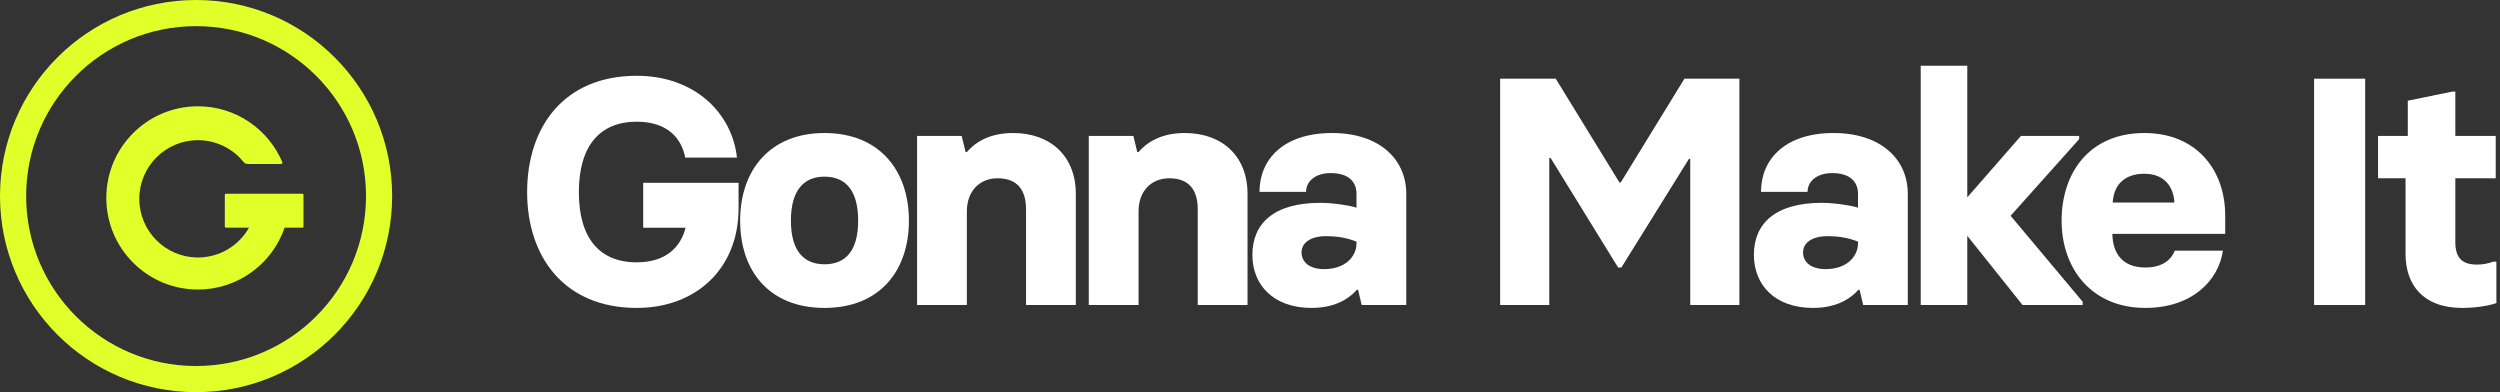 <svg width="204" height="32" viewBox="0 0 204 32" fill="none" xmlns="http://www.w3.org/2000/svg">
    <rect x="0" y="0" width="204" height="32" fill="#333333" stroke="none"/>
    <path d="M51.957 25.126C56.785 25.126 60.267 21.934 60.267 17.001V14.916H52.485V18.584H55.941C55.572 20.061 54.437 21.407 51.957 21.407C48.897 21.407 47.235 19.401 47.235 15.682C47.235 11.962 48.897 9.93 51.957 9.93C54.543 9.93 55.624 11.355 55.914 12.859H60.136C59.74 9.218 56.679 6.184 51.957 6.184C46.021 6.184 43.014 10.352 43.014 15.682C43.014 20.932 46.021 25.126 51.957 25.126Z"
          fill="white"/>
    <path d="M67.281 25.126C71.766 25.126 74.167 22.119 74.167 18.003C74.167 13.861 71.714 10.854 67.281 10.854C62.849 10.854 60.396 13.861 60.396 18.003C60.396 22.145 62.797 25.126 67.281 25.126ZM67.281 21.565C65.62 21.565 64.538 20.509 64.538 18.003C64.538 15.523 65.593 14.415 67.281 14.415C68.97 14.415 70.025 15.497 70.025 18.003C70.025 20.509 68.97 21.565 67.281 21.565Z"
          fill="white"/>
    <path d="M74.834 24.889H78.897V17.238C78.897 15.576 79.952 14.547 81.403 14.547C83.012 14.547 83.725 15.497 83.725 17.08V24.889H87.787V15.813C87.787 12.753 85.73 10.854 82.669 10.854C80.875 10.854 79.662 11.513 78.897 12.41H78.791L78.475 11.091H74.834V24.889Z"
          fill="white"/>
    <path d="M88.844 24.889H92.907V17.238C92.907 15.576 93.962 14.547 95.413 14.547C97.022 14.547 97.735 15.497 97.735 17.08V24.889H101.798V15.813C101.798 12.753 99.74 10.854 96.679 10.854C94.885 10.854 93.672 11.513 92.907 12.41H92.801L92.485 11.091H88.844V24.889Z"
          fill="white"/>
    <path d="M107.023 25.126C108.737 25.126 109.951 24.52 110.716 23.649H110.822L111.112 24.889H114.752V15.813C114.752 12.938 112.484 10.854 108.711 10.854C104.648 10.854 102.775 13.07 102.775 15.655H106.574C106.574 14.811 107.313 14.125 108.579 14.125C110.083 14.125 110.69 14.864 110.69 15.813V16.948C110.136 16.763 108.764 16.552 107.735 16.552C103.936 16.552 102.195 18.241 102.195 20.8C102.195 23.253 103.91 25.126 107.023 25.126ZM108.051 21.96C106.838 21.96 106.205 21.38 106.205 20.589C106.205 19.85 106.891 19.27 108.21 19.27C109.001 19.27 109.845 19.375 110.69 19.718V19.85C110.69 20.984 109.714 21.96 108.051 21.96Z"
          fill="white"/>
    <path d="M122.411 24.889H126.421V12.885H126.526L132.04 21.829H132.304L137.818 12.964H137.923V24.889H141.934V6.422H137.449L132.251 14.89H132.146L126.949 6.422H122.411V24.889Z"
          fill="white"/>
    <path d="M147.945 25.126C149.66 25.126 150.874 24.52 151.639 23.649H151.744L152.035 24.889H155.675V15.813C155.675 12.938 153.407 10.854 149.634 10.854C145.571 10.854 143.698 13.07 143.698 15.655H147.497C147.497 14.811 148.236 14.125 149.502 14.125C151.006 14.125 151.613 14.864 151.613 15.813V16.948C151.059 16.763 149.687 16.552 148.658 16.552C144.859 16.552 143.118 18.241 143.118 20.8C143.118 23.253 144.832 25.126 147.945 25.126ZM148.974 21.96C147.761 21.96 147.128 21.38 147.128 20.589C147.128 19.85 147.814 19.27 149.133 19.27C149.924 19.27 150.768 19.375 151.613 19.718V19.85C151.613 20.984 150.636 21.96 148.974 21.96Z"
          fill="white"/>
    <path d="M164.065 17.608L169.658 11.355V11.091H164.909L160.53 16.104V5.366H156.731V24.889H160.53V19.243L165.041 24.889H169.948V24.625L164.065 17.608Z"
          fill="white"/>
    <path d="M175.06 25.126C178.832 25.126 181.022 22.937 181.391 20.457H177.46C177.223 21.09 176.563 21.829 175.06 21.829C173.213 21.829 172.395 20.694 172.369 19.085H181.576V17.581C181.576 13.835 179.202 10.854 174.981 10.854C170.496 10.854 168.227 14.099 168.227 18.003C168.227 21.96 170.707 25.126 175.06 25.126ZM172.395 16.526C172.474 15.207 173.239 14.178 174.981 14.178C176.59 14.178 177.355 15.207 177.434 16.526H172.395Z"
          fill="white"/>
    <path d="M188.829 24.889H192.998V6.422H188.829V24.889Z" fill="white"/>
    <path d="M200.908 25.126C202.201 25.126 203.283 24.889 203.705 24.731V21.354H203.441C203.019 21.512 202.57 21.591 202.122 21.591C200.908 21.591 200.354 21.037 200.354 19.744V14.547H203.652V11.091H200.354V7.477H200.091L196.476 8.216V11.091H194.049V14.547H196.292V20.721C196.292 23.227 197.716 25.126 200.908 25.126Z"
          fill="white"/>
    <path fill-rule="evenodd" clip-rule="evenodd"
          d="M16 29.867C23.658 29.867 29.867 23.658 29.867 16C29.867 8.342 23.658 2.133 16 2.133C8.342 2.133 2.133 8.342 2.133 16C2.133 23.658 8.342 29.867 16 29.867ZM16 32C24.837 32 32 24.837 32 16C32 7.163 24.837 0 16 0C7.163 0 0 7.163 0 16C0 24.837 7.163 32 16 32Z"
          fill="#E1FF28"/>
    <path d="M20.321 18.576H18.419C18.378 18.576 18.344 18.542 18.344 18.5V15.884C18.344 15.843 18.378 15.809 18.419 15.809H24.691C24.732 15.809 24.766 15.843 24.766 15.884V18.5C24.766 18.542 24.732 18.576 24.691 18.576H23.226C22.219 21.514 19.432 23.626 16.152 23.626C12.023 23.626 8.675 20.279 8.675 16.149C8.675 12.02 12.023 8.673 16.152 8.673C19.247 8.673 21.902 10.553 23.039 13.234C23.068 13.304 23.017 13.38 22.941 13.38L20.217 13.38C20.081 13.38 19.953 13.315 19.867 13.209C18.99 12.13 17.651 11.44 16.152 11.44C13.509 11.44 11.367 13.582 11.367 16.225C11.367 18.868 13.509 21.01 16.152 21.01C17.94 21.01 19.5 20.029 20.321 18.576Z"
          fill="#E1FF28"/>
</svg>

